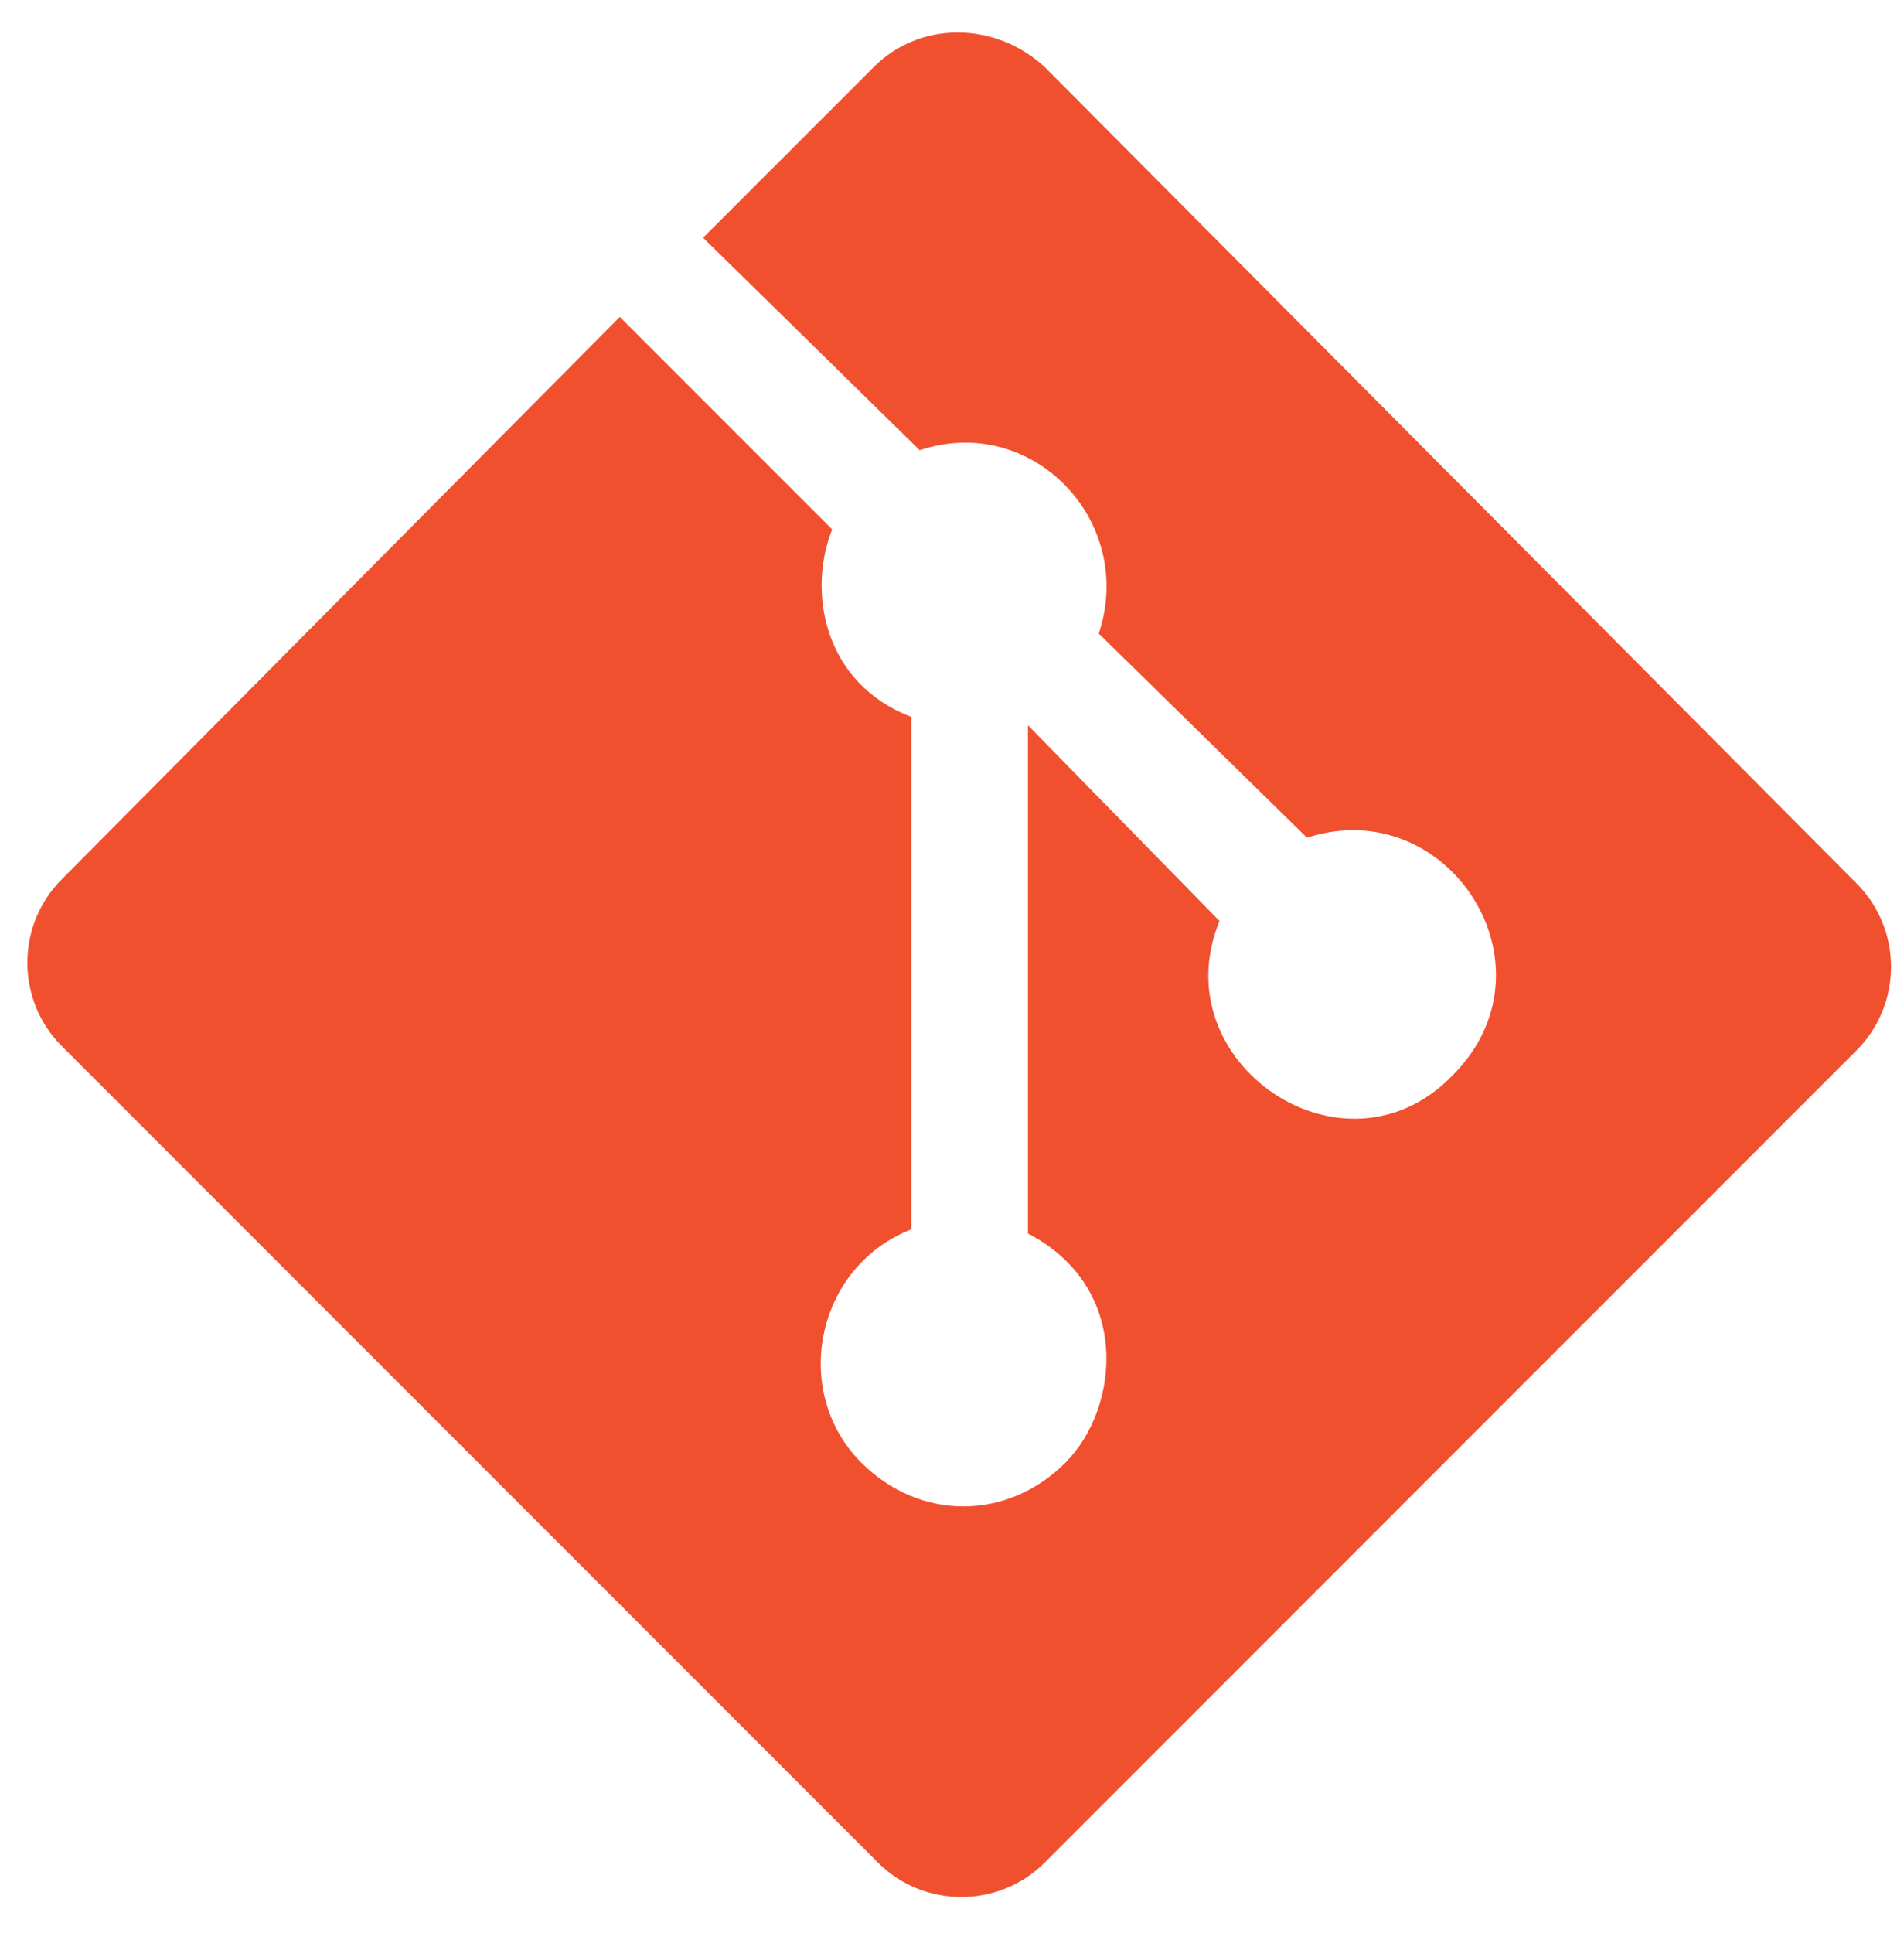 <svg width="67" height="68" viewBox="0 0 67 68" fill="none" xmlns="http://www.w3.org/2000/svg">
<path d="M65.336 31.078C66.948 32.69 66.948 35.328 65.336 36.94L36.759 65.517C35.147 67.129 32.509 67.129 30.896 65.517L2.172 36.793C0.56 35.181 0.56 32.543 2.172 30.931L21.81 11.147L29.284 18.621C28.405 20.819 28.991 24.043 32.069 25.216V43.241C28.698 44.56 27.819 48.957 30.31 51.448C32.362 53.5 35.44 53.5 37.491 51.448C39.397 49.543 39.836 45.293 36.172 43.388V25.509L42.914 32.397C40.862 37.379 47.31 41.776 51.121 37.819C54.931 34.009 50.974 27.854 45.991 29.466L38.664 22.285C39.983 18.328 36.319 14.517 32.362 15.836L24.741 8.362L30.75 2.354C32.362 0.741 35 0.741 36.759 2.354L65.336 31.078Z" fill="#F1502F"/>
</svg>
